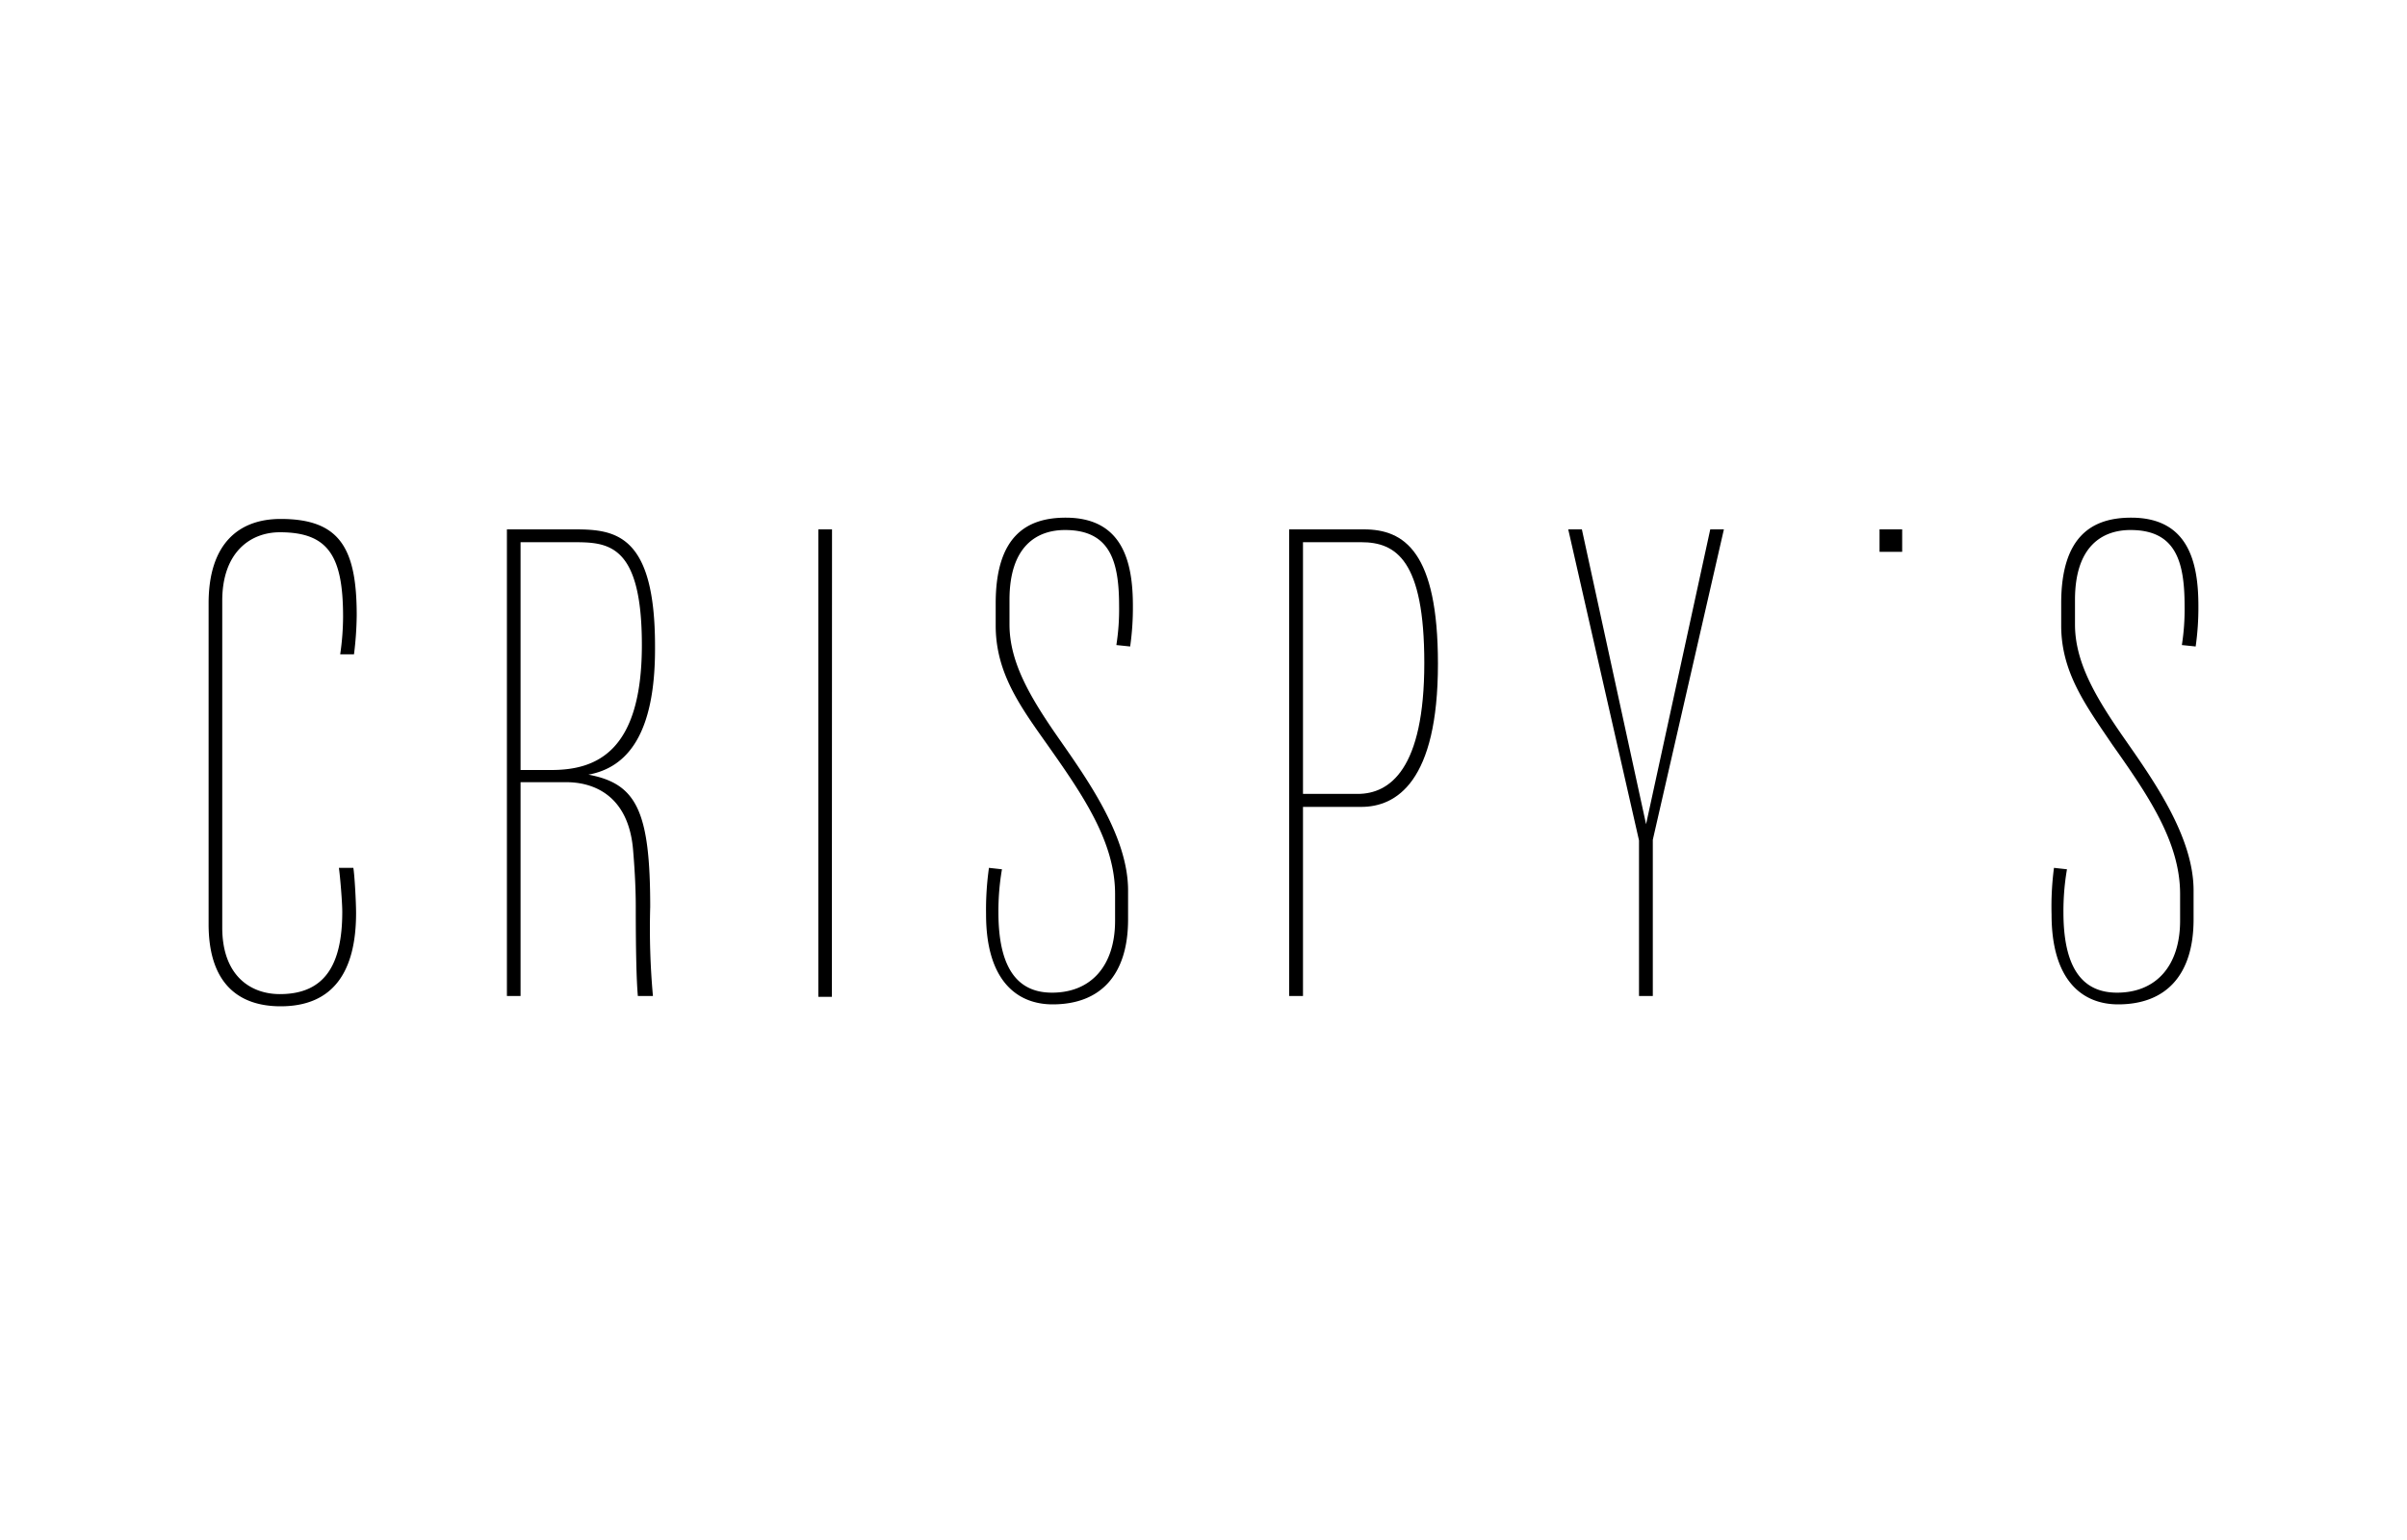 <svg id="Layer_1" data-name="Layer 1" xmlns="http://www.w3.org/2000/svg" viewBox="0 0 150 96"><defs><style>.cls-1{fill:#fff;}</style></defs><title>landinglogo-crispys</title><rect class="cls-1" width="150" height="96"/><path d="M17.49,62.73c-2.61,0-4.49-1.41-4.49-5.12v-20c0-3.72,1.88-5.26,4.49-5.26,3.67,0,4.74,1.8,4.74,6a20.9,20.9,0,0,1-.17,2.44l-.86,0a16.35,16.35,0,0,0,.18-2.35c0-3.81-.94-5.26-3.94-5.26-1.83,0-3.59,1.24-3.59,4.27V57.82c0,3,1.76,4.15,3.59,4.15,2.78,0,3.89-1.8,3.89-5.13,0-.6-.13-2.18-.21-2.74l.9,0c.08.47.17,2.14.17,2.82C22.19,60.55,20.78,62.73,17.49,62.73Z"/><path d="M36.67,48.29c3,.56,3.85,2.27,3.85,8.25a46.75,46.75,0,0,0,.17,5.55h-.94c-.09-1-.13-2.94-.13-5.59,0-1.29-.09-2.61-.17-3.55-.3-3.42-2.52-4.19-4.15-4.19H32.44V62.09h-.85V33h4.23c2.52,0,5,.3,5,7.27C40.86,45.9,39,47.86,36.67,48.29Zm-1-14.49H32.44V48h1.92C37.18,48,40,46.84,40,40.21,40,33.8,37.83,33.8,35.65,33.8Z"/><path d="M51.84,62.14H51V33h.85Z"/><path d="M70.43,40.3l-.86-.09a14.26,14.26,0,0,0,.17-2.43c0-2.78-.55-4.74-3.37-4.74-1.75,0-3.46,1-3.46,4.35v1.54c0,2.35,1.28,4.53,3.07,7.1s4.32,6.11,4.32,9.48v1.8c0,3.46-1.71,5.3-4.7,5.3-2.27,0-4.15-1.54-4.15-5.6a18.49,18.49,0,0,1,.18-2.91l.81.09a15.34,15.34,0,0,0-.22,2.69c0,3.89,1.5,5,3.34,5,2.43,0,3.93-1.67,3.93-4.49V55.73c0-3.25-2-6.16-4.23-9.32C63.55,44,62.05,41.92,62.05,39V37.61c0-4.19,1.93-5.34,4.36-5.34,3.59,0,4.19,2.82,4.19,5.51A17.12,17.12,0,0,1,70.43,40.3Z"/><path d="M84.83,50.3H81.2V62.09h-.86V33H85c2.52,0,4.61,1.41,4.61,8.38C89.61,48.76,87,50.3,84.83,50.3Zm0-16.5H81.2V49.49h3.41c2,0,4.15-1.54,4.15-8.16C88.76,34.92,87,33.8,84.83,33.8Z"/><path d="M107.43,33,103,52.35v9.74h-.86v-9.7L97.73,33h.85l4,18.38,4-18.38Z"/><path d="M118.54,34.4h-1.41V33h1.41Z"/><path d="M136.83,40.3l-.86-.09a14.26,14.26,0,0,0,.17-2.43c0-2.78-.55-4.74-3.37-4.74-1.75,0-3.46,1-3.46,4.35v1.54c0,2.35,1.28,4.53,3.07,7.1s4.32,6.11,4.32,9.48v1.8c0,3.46-1.71,5.3-4.7,5.3-2.27,0-4.15-1.54-4.15-5.6A18.49,18.49,0,0,1,128,54.1l.81.09a15.34,15.34,0,0,0-.22,2.69c0,3.89,1.5,5,3.34,5,2.43,0,3.93-1.67,3.93-4.49V55.73c0-3.25-2-6.16-4.23-9.32C130,44,128.45,41.92,128.45,39V37.61c0-4.19,1.93-5.34,4.36-5.34,3.59,0,4.19,2.82,4.19,5.51A17.12,17.12,0,0,1,136.83,40.3Z"/></svg>